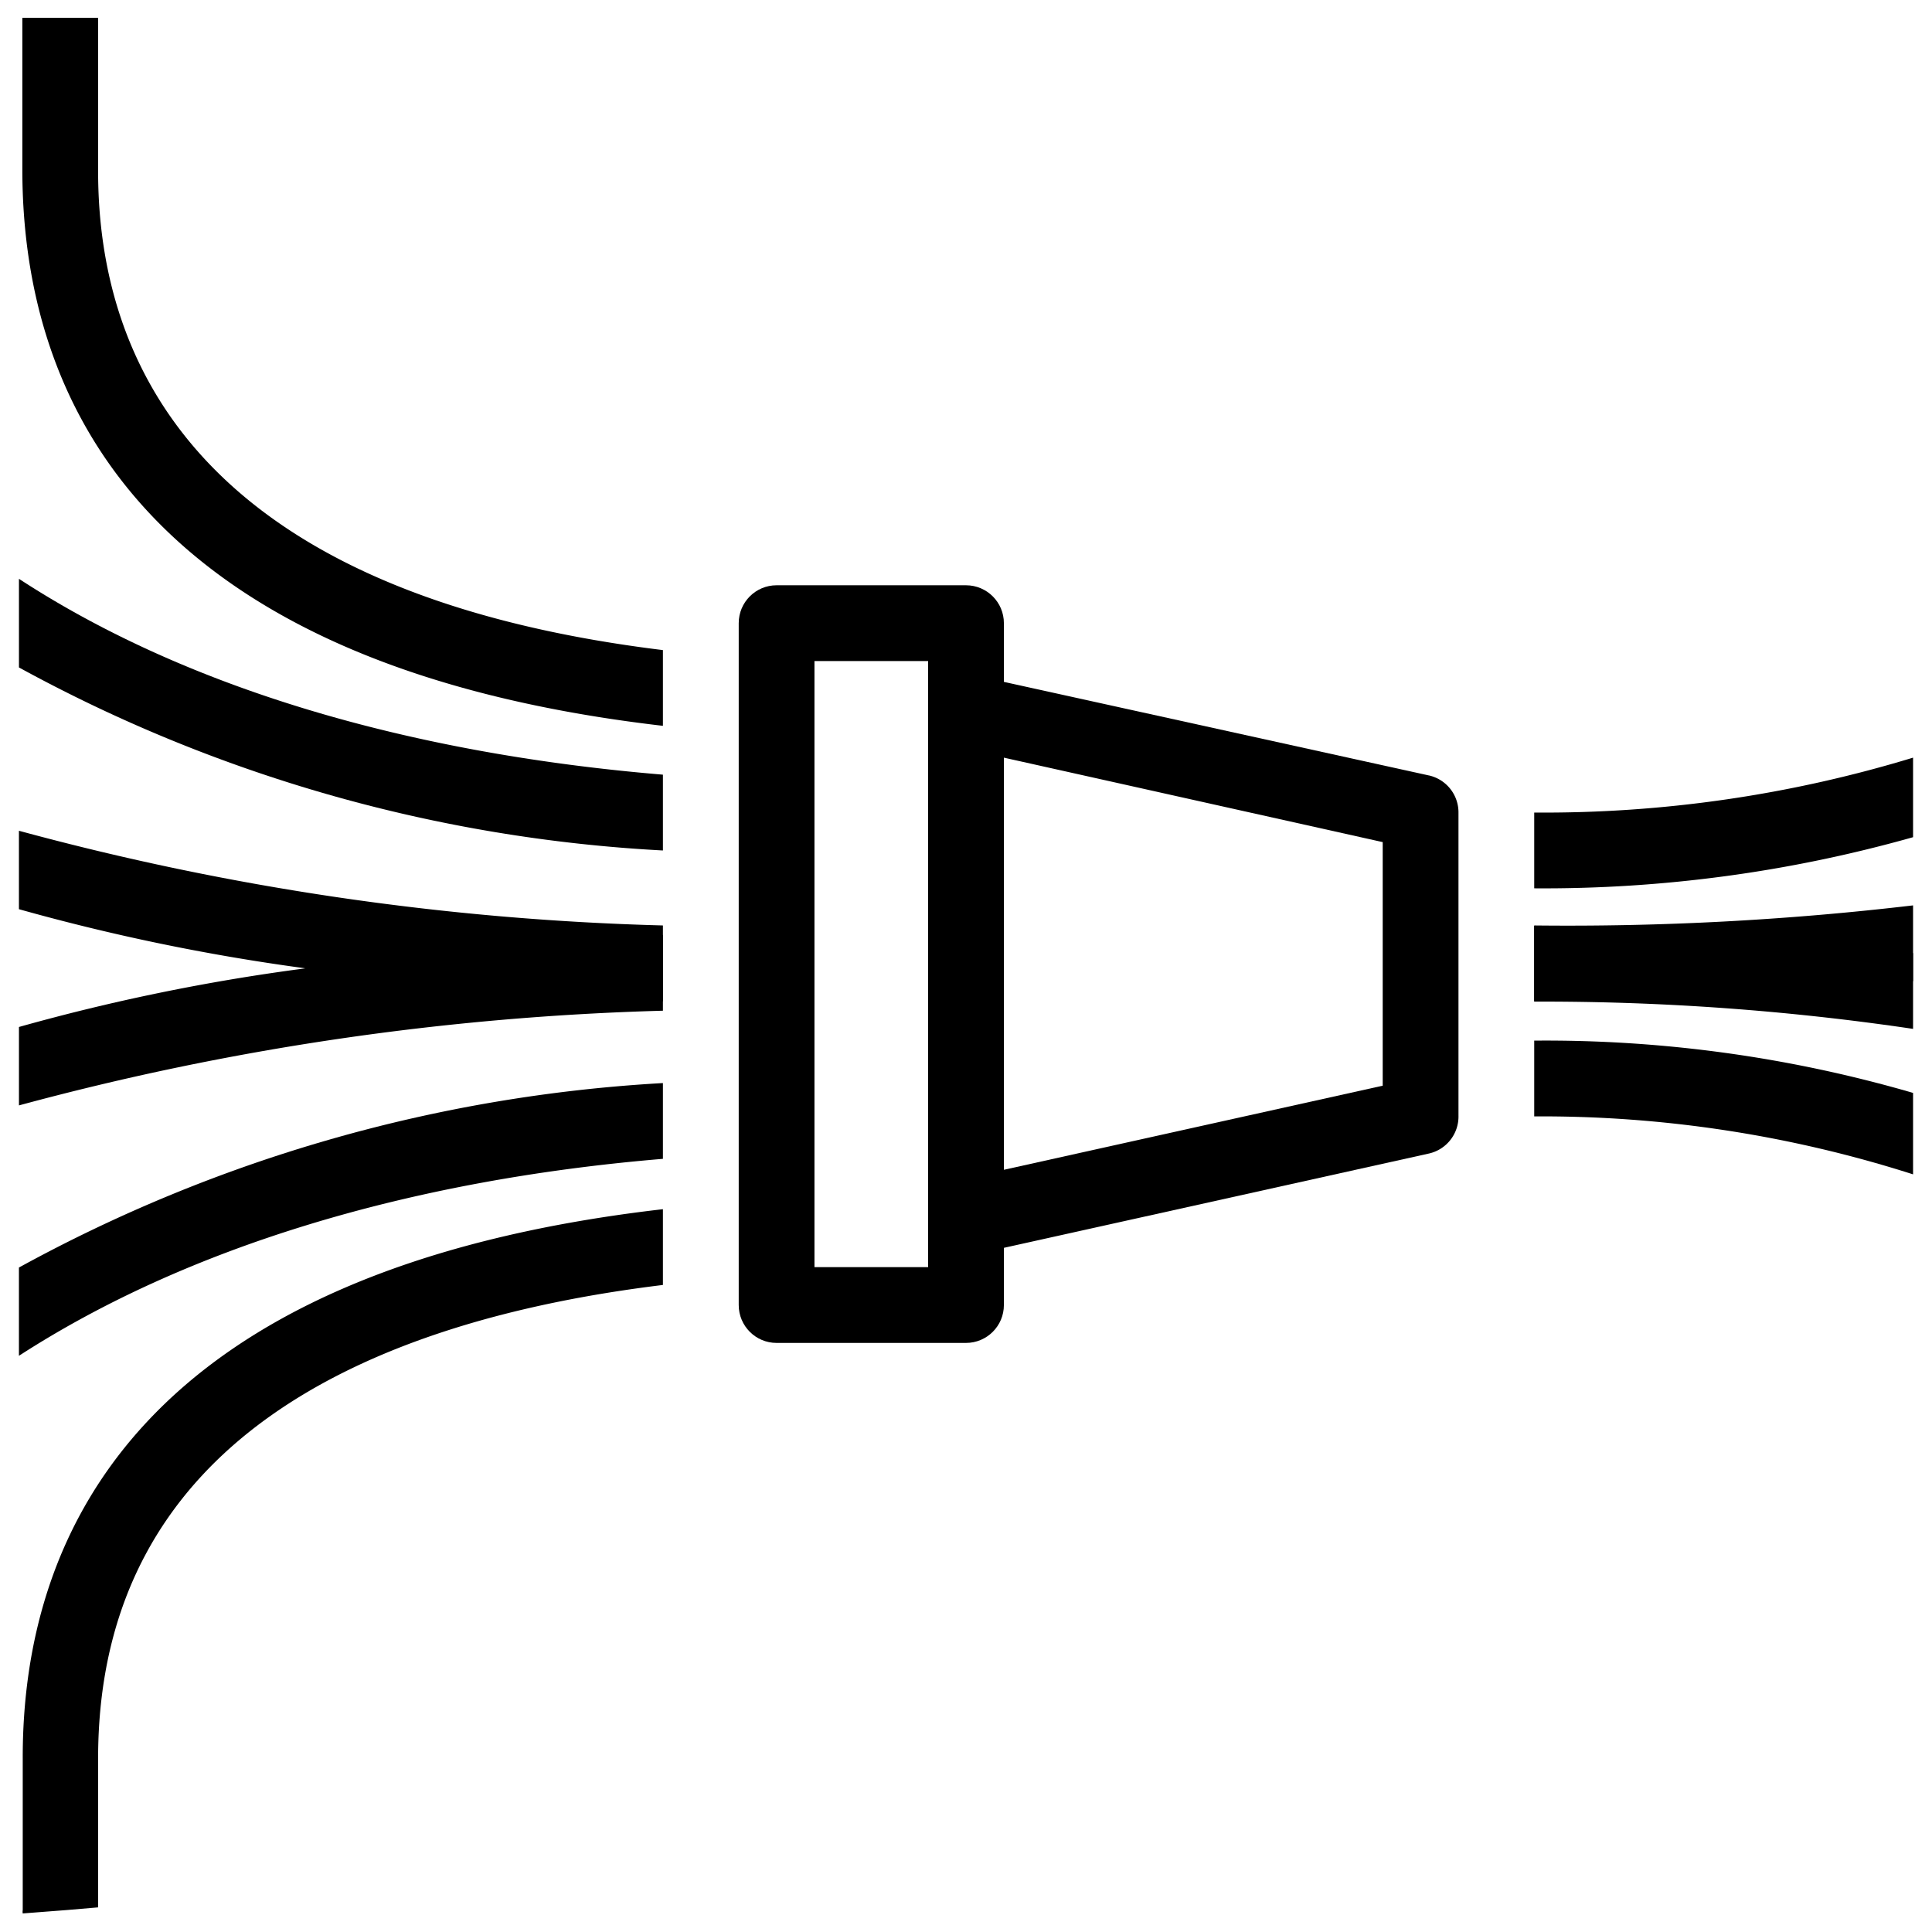 <svg width="64" height="64" viewBox="0 0 64 64" xmlns="http://www.w3.org/2000/svg">
  <g fill="#000000" fill-rule="nonzero">
    <path d="M32 19.388h-6.275c-.693 0-1.254.562-1.254 1.255v22.588c0 .693.561 1.255 1.254 1.255H32c.693 0 1.255-.562 1.255-1.255V20.643c0-.693-.562-1.255-1.255-1.255zm-1.255 22.588H26.98V21.898h3.765v20.078z"/>
    <path d="M47.335 25.688l-14.08-3.1-.979-.2c-.373-.088-.766 0-1.067.238a1.255 1.255 0 00-.464.966v16.715c-.005.385.166.75.464.992.23.169.506.26.791.263h.276l.979-.226 14.08-3.124c.584-.132.993-.657.979-1.255v-10.04a1.255 1.255 0 00-.98-1.23zm-1.531 10.277l-12.55 2.786V25.098l12.55 2.798v8.07zM63.373 25.098v2.635a45 45 0 01-12.55 1.694v-2.51a41.976 41.976 0 0012.55-1.819zM63.373 29.992v2.51c-4.166.482-8.357.704-12.55.665v-2.51a97.669 97.669 0 0012.55-.665z"/>
    <path d="M63.373 31.573v2.51a83.614 83.614 0 00-12.55-.903v-2.51c4.2-.014 8.395.288 12.55.903zM63.373 36.204v2.698a40.345 40.345 0 00-12.55-1.92v-2.51a43.57 43.57 0 0112.55 1.732zM21.96 25.663v2.51A49.895 49.895 0 01.628 22.11v-2.936c5.535 3.614 12.9 5.785 21.334 6.488zM21.96 30.657v2.51c-3.638-.163-7.78-.502-11.946-1.104a69.12 69.12 0 01-9.387-1.945V27.52a90.44 90.44 0 0021.334 3.137z"/>
    <path d="M21.96 30.971v2.51A91.093 91.093 0 00.628 36.618V34.02a67.238 67.238 0 019.412-1.932c4.141-.615 8.283-.941 11.922-1.117zM21.96 21.534v2.51C4.657 22.036.74 13.164.74 5.609V.59h2.51v5.083c0 6.45 3.464 13.992 18.71 15.862zM21.96 35.878v2.51c-8.42.702-15.786 2.936-21.333 6.525v-2.924a50.196 50.196 0 0121.334-6.111zM21.96 40.056v2.51c-9.737 1.192-18.71 5.158-18.71 15.687v4.931l-1.029.088-1.468.113a.326.326 0 010-.113v-4.066-.953C.74 50.798 4.656 42.052 21.96 40.056z"/>
  </g>
</svg>